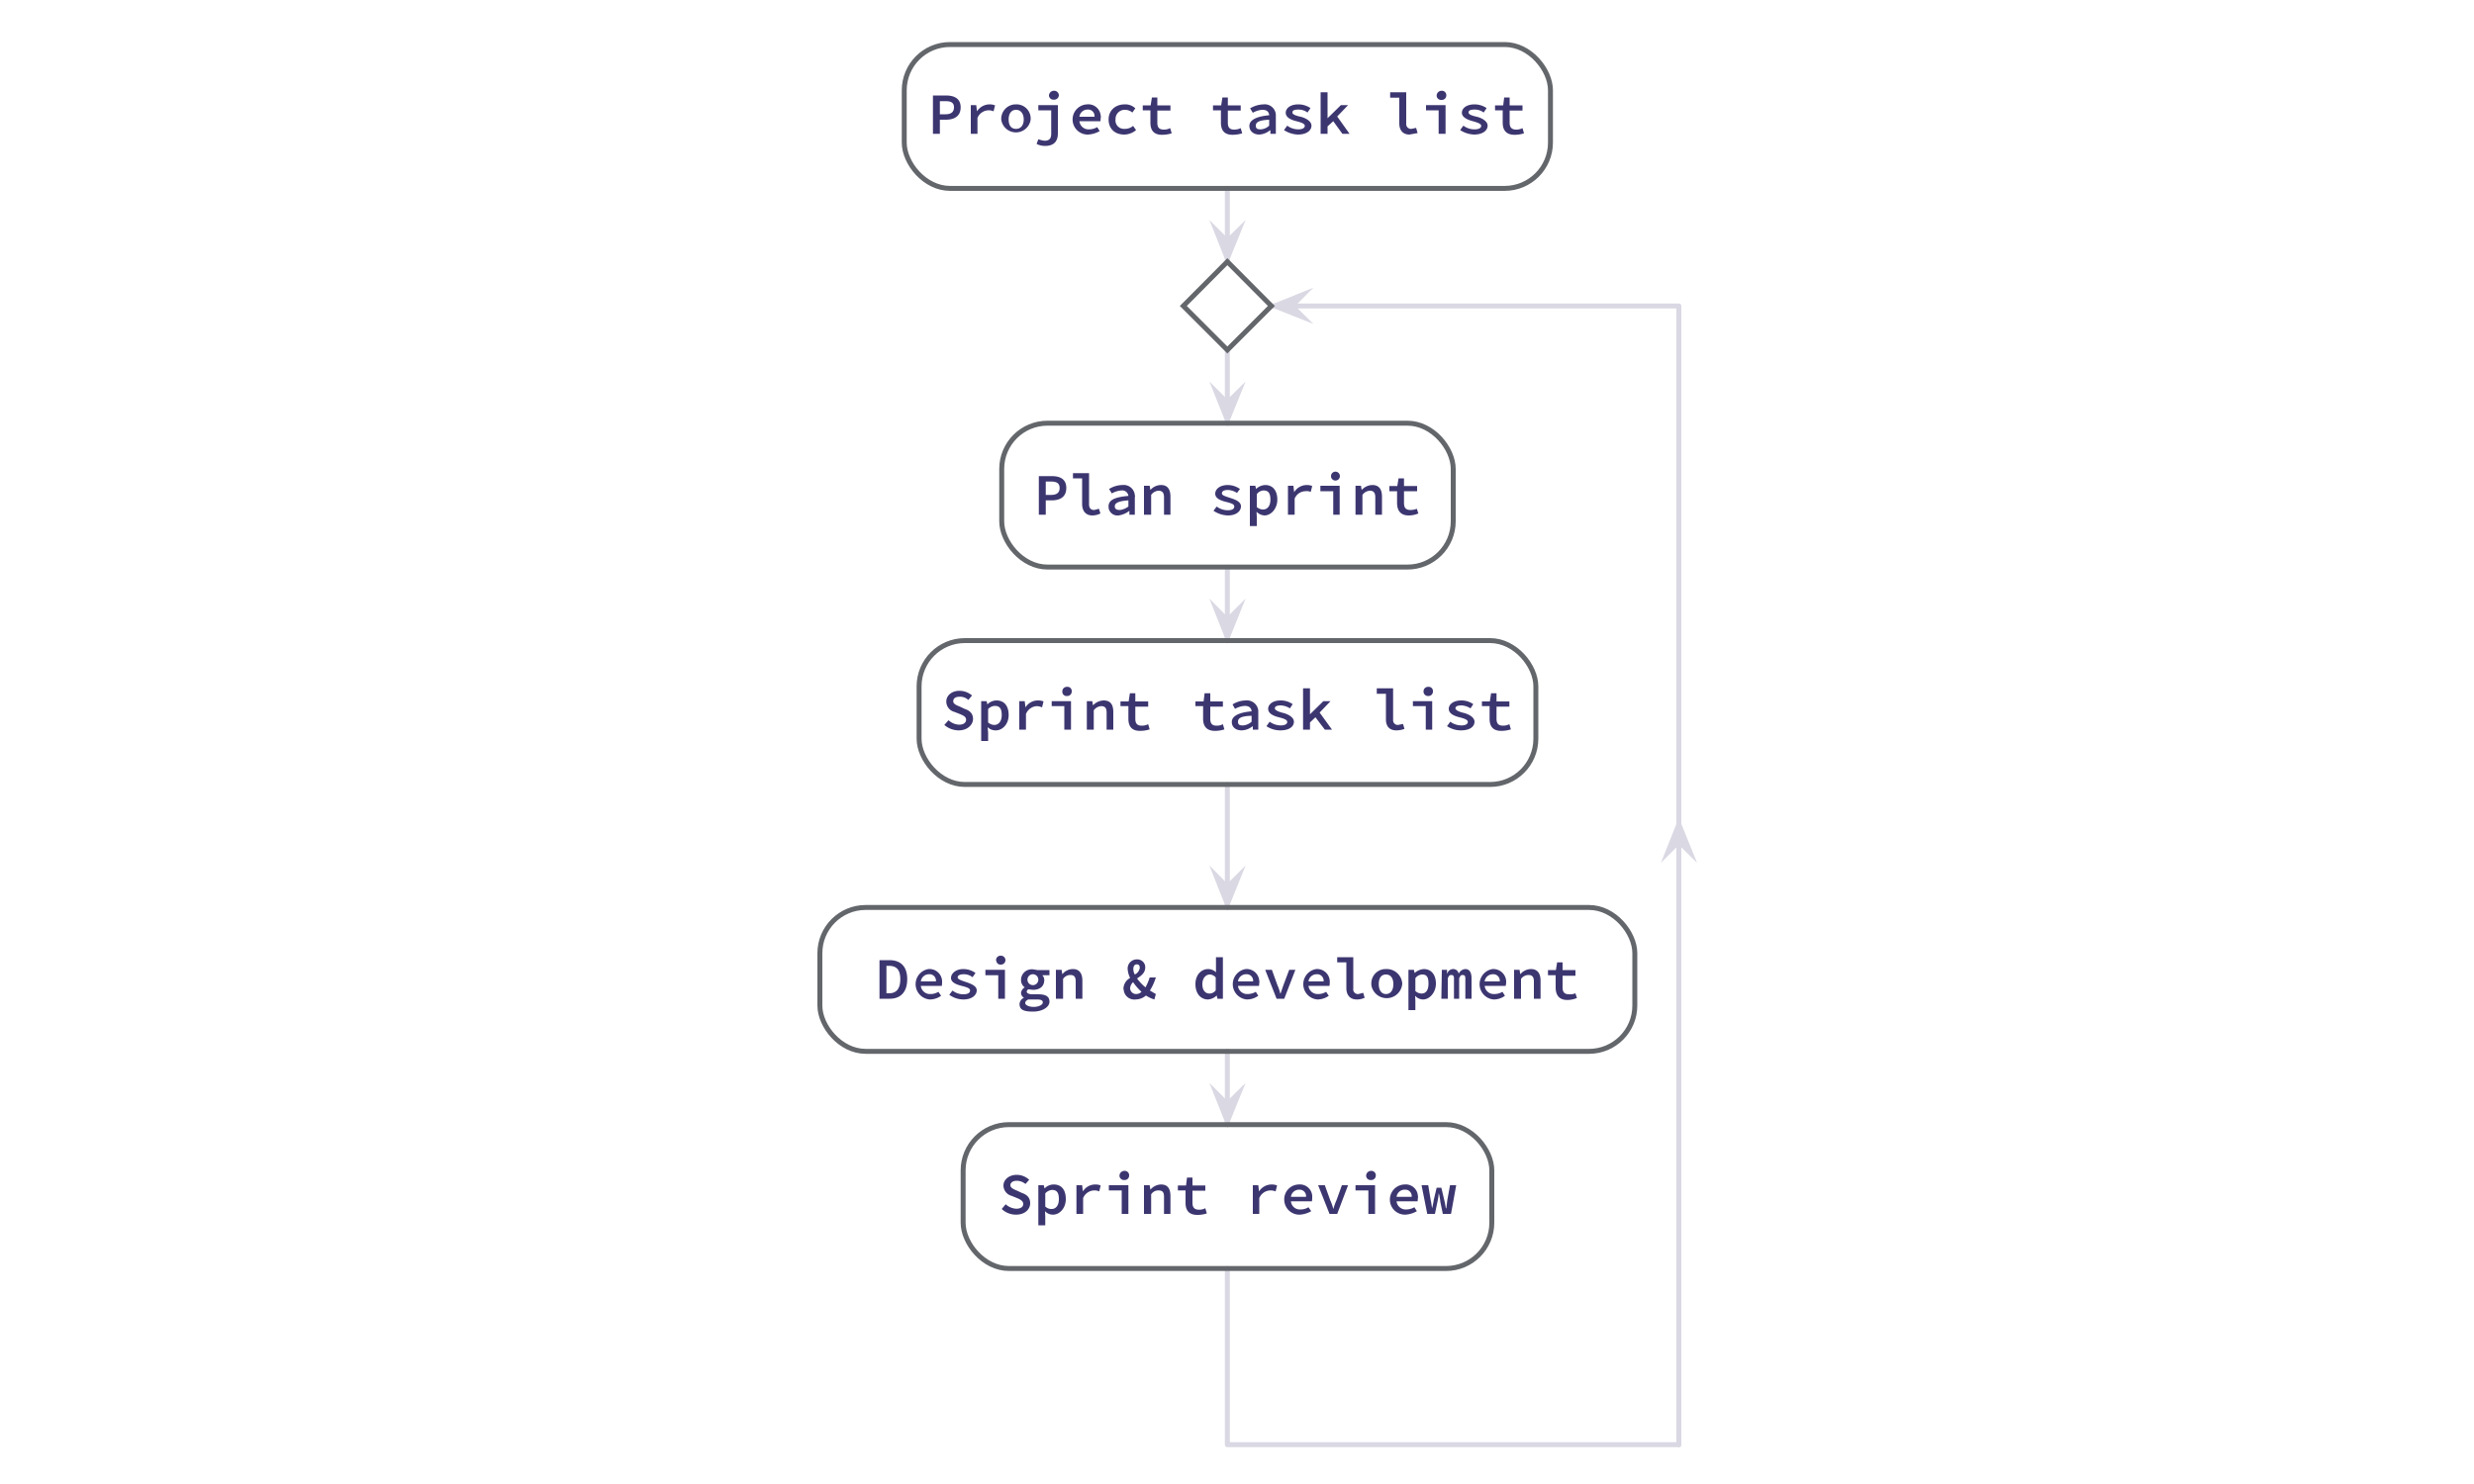 <svg xmlns="http://www.w3.org/2000/svg" width="1000" height="600" viewBox="0 0 1000 600"><path fill="#3c3670" d="M377.1 38.6h5.2c3.4 0 6 1.2 6 4.8s-2.6 5-6 5h-2.4v5.7h-2.8zm5.1 7.6c2.2 0 3.4-.9 3.4-2.8s-1.2-2.5-3.4-2.5h-2.3v5.3zm10.2-3.7h2.2l.3 2.5a6.1 6.1 0 0 1 5.1-2.8 5.7 5.7 0 0 1 2.2.4l-.6 2.4a4.9 4.9 0 0 0-6.5 2.7v6.4h-2.7zm18.3-.3a5.7 5.7 0 0 1 5.9 5.6v.5a6 6 0 0 1-11.9 0 5.9 5.9 0 0 1 5.5-6.1zm0 9.9c1.9 0 3.1-1.5 3.1-3.8s-1.2-3.9-3.1-3.9-3 1.5-3 3.9 1 3.8 3 3.8zm9-9.6h7.9v11.4c0 2.8-1.2 5.1-5.2 5.1a7.7 7.7 0 0 1-3.4-.8l.7-1.9a11.4 11.4 0 0 0 2.5.6c2.1 0 2.7-1.1 2.7-2.8v-9.5h-5.2zm4.3-3.9a2 2 0 0 1 1.9-1.9 1.9 1.9 0 0 1 2.1 1.8 1.9 1.9 0 0 1-2 1.8h-.1a1.8 1.8 0 0 1-1.9-1.6zm15.4 3.6a5 5 0 0 1 5.5 4.5 1.7 1.7 0 0 1 0 1c0 .6-.1 1-.1 1.3h-8.5a3.7 3.7 0 0 0 3.9 3.3 6.6 6.6 0 0 0 3.3-.9l1 1.6a10.7 10.7 0 0 1-4.6 1.4 6.1 6.1 0 0 1-.5-12.2zm3 5a2.6 2.6 0 0 0-2.3-2.9h-.5a3.3 3.3 0 0 0-3.3 2.9zm12.2-5a5.8 5.8 0 0 1 4.3 1.6l-1.2 1.7a4.6 4.6 0 0 0-3-1.1 3.7 3.7 0 0 0-3.8 3.6v.3a3.4 3.4 0 0 0 3.2 3.8h.6a5 5 0 0 0 3.3-1.2l1.2 1.7a7.5 7.5 0 0 1-4.8 1.8c-3.7 0-6.3-2.3-6.3-6.1s2.9-6.1 6.5-6.1zm10.4 2.4h-3.1v-2h3.2l.5-3.2h2.2v3.2h5.3v2.1h-5.3v4.9c0 1.9.7 2.8 2.7 2.8a5.7 5.7 0 0 0 2.5-.6l.6 2.1a13.2 13.2 0 0 1-3.9.6c-3.4 0-4.7-1.9-4.7-4.9zm28.5 0h-3.2v-2h3.3l.5-3.2h2.2v3.2h5.2v2.1h-5.2v4.9c0 1.9.7 2.8 2.6 2.8a5.8 5.8 0 0 0 2.6-.6l.6 2.1a13.2 13.2 0 0 1-3.9.6c-3.4 0-4.7-1.9-4.7-4.9zm19.5 2c-.1-1.3-.8-2.2-2.8-2.2a8.5 8.5 0 0 0-3.8 1.2l-1.1-1.8a11.3 11.3 0 0 1 5.4-1.6 4.5 4.5 0 0 1 5 4.1v7.8h-2.2v-1.4h-.2a7.4 7.4 0 0 1-4.3 1.7c-2.3 0-4-1.4-4-3.5s2.3-3.8 8-4.3zm-3.4 5.7a5.3 5.3 0 0 0 3.4-1.5v-2.4c-4.3.2-5.4 1.1-5.4 2.4s.8 1.5 2 1.5zm10.7-1.5a7.4 7.4 0 0 0 4.5 1.5c1.7 0 2.6-.6 2.6-1.4s-1-1.3-3.4-1.9-4.3-1.6-4.3-3.4 1.8-3.4 5.1-3.4a8.8 8.8 0 0 1 4.9 1.5l-1.2 1.8a6 6 0 0 0-3.6-1.2c-1.9 0-2.5.4-2.5 1.2s1.5 1.3 3.3 1.7 4.4 1.7 4.4 3.6-1.9 3.6-5.5 3.6a10.9 10.9 0 0 1-5.6-1.8zm13.5-13.5h2.8v10.5l5.4-5.3h2.9l-4.4 4.6 5 7h-2.9l-3.7-5.1-2.3 2.1v3h-2.8zm28.1 0h6.5v12.8a1.9 1.9 0 0 0 1.8 2h.3l1.9-.4.6 2.1-3.3.6c-2.6 0-4.1-1.7-4.1-4.5V39.5h-3.7zm14.5 5.2h7.9v11.6h-2.8v-9.5h-5.1zm4.3-3.9a2 2 0 0 1 1.9-1.9 1.8 1.8 0 0 1 2 1.6v.3a1.8 1.8 0 0 1-1.8 1.8h-.2a1.8 1.8 0 0 1-1.9-1.6zm10.8 12.2a7.4 7.4 0 0 0 4.5 1.5c1.8 0 2.7-.6 2.7-1.4s-1.2-1.3-3.4-1.9-4.4-1.6-4.4-3.4 1.8-3.4 5.1-3.4a8.8 8.8 0 0 1 4.9 1.5l-1.2 1.8a5.8 5.8 0 0 0-3.6-1.2c-1.9 0-2.5.4-2.5 1.2s1.5 1.3 3.3 1.7 4.4 1.7 4.4 3.6-1.9 3.6-5.5 3.6a11.2 11.2 0 0 1-5.6-1.8zm15.9-6.2h-3.1v-2h3.3l.4-3.2h2.2v3.2h5.2v2.1h-5.2v4.9c0 1.9.8 2.8 2.7 2.8a5.4 5.4 0 0 0 2.5-.6l.6 2.1a12.1 12.1 0 0 1-3.8.6c-3.4 0-4.8-1.9-4.8-4.9zM419.9 192.5h5.2c3.4 0 5.9 1.2 5.9 4.8s-2.5 5-5.9 5h-2.4v5.8h-2.8zm5 7.6c2.2 0 3.4-.9 3.4-2.8s-1.2-2.6-3.4-2.6h-2.2v5.4zm8.8-8.8h6.5v12.6c0 1.7.9 2.3 2.1 2.3l1.9-.5.6 1.9a7.3 7.3 0 0 1-3.3.8c-2.6 0-4.1-1.8-4.1-4.6v-10.4h-3.7zm22.4 9.2a2.5 2.5 0 0 0-2.8-2.2h-.1a8.9 8.9 0 0 0-3.8 1.2l-1.1-1.8a10.6 10.6 0 0 1 5.4-1.6 4.5 4.5 0 0 1 5 4.1 1.4 1.4 0 0 1 0 .9v7h-2.2v-1.5h-.1a9 9 0 0 1-4.3 1.8 3.6 3.6 0 0 1-4-3.1v-.3c-.2-2.7 2.2-4 8-4.5zm-3.4 5.7a7.3 7.3 0 0 0 3.4-1.4v-2.5c-4.3.3-5.5 1.2-5.5 2.4s.9 1.5 2.1 1.5zm9.7-9.8h2.3l.3 1.7a5.7 5.7 0 0 1 4.3-2c2.6 0 3.8 1.7 3.8 4.7v7.3h-2.6v-7c0-1.8-.6-2.7-2.3-2.7a4 4 0 0 0-2.9 1.7v8h-2.9zm29.4 8.4a7.4 7.4 0 0 0 4.5 1.5c1.8 0 2.6-.6 2.6-1.5s-1-1.3-3.4-1.9-4.3-1.5-4.3-3.3 1.8-3.5 5.1-3.5a8.7 8.7 0 0 1 4.9 1.6l-1.2 1.6a7.4 7.4 0 0 0-3.6-1.2c-1.9 0-2.5.6-2.5 1.4s1.5 1.2 3.3 1.8 4.4 1.4 4.4 3.4-1.9 3.7-5.3 3.7a10.8 10.8 0 0 1-5.8-1.9zM508 209v3.7h-2.8v-16.3h2.2l.3 1.3a5.7 5.7 0 0 1 3.7-1.6c3.1 0 4.9 2.3 4.9 5.9s-2.5 6.4-5.2 6.4a4.8 4.8 0 0 1-3.2-1.5zm2.5-3c1.7 0 3-1.3 3-4s-.9-3.7-2.8-3.7a3.6 3.6 0 0 0-2.7 1.5v5.2a3.9 3.9 0 0 0 2.5 1zm10.1-9.6h2.2l.3 2.6a6 6 0 0 1 5.1-2.9 5.7 5.7 0 0 1 2.2.4l-.6 2.4a3.7 3.7 0 0 0-2.1-.3 4.8 4.8 0 0 0-4.4 3v6.5h-2.7zm13.1 0h7.8v11.7h-2.6v-9.5h-5.2zm4.3-3.9a1.8 1.8 0 0 1 1.7-1.8h.2a1.8 1.8 0 1 1-1.9 2zm9.9 3.9h2.2l.3 1.7a6 6 0 0 1 4.3-2c2.7 0 3.9 1.7 3.9 4.7v7.3h-2.7v-7c0-1.8-.6-2.7-2.2-2.7a4 4 0 0 0-3 1.7v8h-2.8zm16.8 2.2h-3.1v-2.1h3.2l.5-3.1h2.2v3.1h5.3v2.1h-5.3v4.7c0 2 .7 2.9 2.7 2.9a7.4 7.4 0 0 0 2.5-.5l.6 1.9a10.1 10.1 0 0 1-3.9.8c-3.4 0-4.7-2.1-4.7-5.1zm-181.3 92.6a6.7 6.7 0 0 0 4.3 1.8c1.7 0 2.8-.8 2.8-2s-1.1-1.7-2.5-2.3l-2.3-.9a4.3 4.3 0 0 1-3.2-4.2c0-2.4 2.2-4.3 5.3-4.3a7.8 7.8 0 0 1 5.1 1.9l-1.5 1.8a4.9 4.9 0 0 0-3.6-1.3c-1.6 0-2.5.7-2.5 1.8s1.2 1.6 2.7 2.2l1.9.9c2.1.7 3.4 1.9 3.4 4.1s-2.1 4.6-5.8 4.6a8.9 8.9 0 0 1-5.8-2.2zm16 4.9v3.5h-2.8v-16.1h2.2l.3 1.3a5.2 5.2 0 0 1 3.7-1.6c3.1 0 4.9 2.2 4.9 5.9s-2.5 6.2-5.2 6.2a4.6 4.6 0 0 1-3.3-1.3zm2.5-3c1.6 0 3-1.3 3-4s-.9-3.7-2.8-3.7a3.9 3.9 0 0 0-2.7 1.3v5.4a3.9 3.9 0 0 0 2.5 1zm10.1-9.6h2.2l.3 2.5a5.9 5.9 0 0 1 5.1-2.8 5.7 5.7 0 0 1 2.2.4l-.6 2.4a5.4 5.4 0 0 0-2.1-.5 5 5 0 0 0-4.4 3.2v6.3H412zm13.1 0h7.8V295h-2.7v-9.5h-5.1zm4.3-3.9a1.8 1.8 0 0 1 1.9-1.9 1.7 1.7 0 0 1 1.9 1.6v.3a1.8 1.8 0 0 1-1.8 1.8h-.1a1.7 1.7 0 0 1-1.9-1.6zm9.9 3.9h2.2l.3 1.7a6 6 0 0 1 4.3-2c2.7 0 3.9 1.6 3.9 4.7v7.1h-2.7v-6.8c0-1.9-.6-2.7-2.2-2.7a4 4 0 0 0-3 1.7v7.8h-2.8zm16.8 2h-3.2v-1.9h3.3l.5-3.3h2.2v3.3h5.2v2.1h-5.2v4.9c0 1.9.7 2.8 2.7 2.8a5.7 5.7 0 0 0 2.5-.6l.6 2.1a13.2 13.2 0 0 1-3.9.6c-3.4 0-4.7-1.9-4.7-4.9zm30.2 0h-3.1v-1.9h3.3l.4-3.3h2.3v3.3h5.1v2.1h-5.1v4.9c0 1.9.7 2.8 2.6 2.8a5.1 5.1 0 0 0 2.5-.6l.6 2.1a12.1 12.1 0 0 1-3.8.6c-3.4 0-4.8-1.9-4.8-4.9zm19.6 2.1c-.1-1.3-.9-2.2-2.8-2.2a8.9 8.9 0 0 0-3.9 1.2l-1-1.8a10.3 10.3 0 0 1 5.3-1.6 4.6 4.6 0 0 1 5.1 4.1v7.7h-2.2v-1.3h-.2a7.3 7.3 0 0 1-4.3 1.6c-2.4 0-4-1.3-4-3.4s2.2-3.8 8-4.3zm-3.4 5.7a5.9 5.9 0 0 0 3.4-1.5v-2.4c-4.3.1-5.5 1-5.5 2.4s.9 1.5 2.1 1.5zm10.7-1.5a7.8 7.8 0 0 0 4.4 1.5c1.8 0 2.7-.6 2.7-1.4s-1-1.3-3.4-1.9-4.3-1.6-4.3-3.4 1.8-3.4 5-3.4a8.4 8.4 0 0 1 4.9 1.5l-1.1 1.7a7.7 7.7 0 0 0-3.6-1.2c-1.9 0-2.5.5-2.5 1.2s1.5 1.4 3.2 1.8 4.5 1.6 4.5 3.6-1.9 3.5-5.5 3.5a10 10 0 0 1-5.6-1.7zm13.5-13.5h2.8v10.5l5.4-5.3h2.9l-4.4 4.6 5 6.9h-2.9l-3.8-5-2.2 2.1v2.9h-2.8zm29.8 0h6.6V291a1.9 1.9 0 0 0 1.7 2.1h.3l2-.4.6 2a9.6 9.6 0 0 1-3.3.6c-2.7 0-4.2-1.6-4.2-4.4v-10.4h-3.7zm14.6 5.2h7.8V295h-2.6v-9.5h-5.2zm4.3-3.9a1.8 1.8 0 0 1 1.9-1.9 1.7 1.7 0 0 1 1.9 1.6v.3a1.8 1.8 0 0 1-1.7 1.8h-.2a1.8 1.8 0 0 1-1.9-1.6zm10.8 12.2a7.8 7.8 0 0 0 4.5 1.5c1.7 0 2.6-.6 2.6-1.4s-1-1.3-3.4-1.9-4.3-1.6-4.3-3.4 1.8-3.4 5.1-3.4a8.3 8.3 0 0 1 4.8 1.5l-1.1 1.7a7.7 7.7 0 0 0-3.6-1.2c-1.9 0-2.5.5-2.5 1.2s1.5 1.4 3.2 1.8 4.5 1.6 4.5 3.6-1.9 3.5-5.5 3.5a10 10 0 0 1-5.6-1.7zm15.9-6.3H599v-1.9h3.2l.5-3.3h2.2v3.3h5.2v2.1h-5.2v4.9c0 1.9.7 2.8 2.7 2.8a5.7 5.7 0 0 0 2.5-.6l.6 2.1a13.2 13.2 0 0 1-3.9.6c-3.4 0-4.7-1.9-4.7-4.9zM355.5 388.2h4c4.6 0 7.2 2.6 7.2 7.7s-2.6 7.9-7.1 7.9h-4.1zm3.8 13.4c3 0 4.6-1.8 4.6-5.7s-1.6-5.4-4.6-5.4h-1v11.1zm16-9.8a5.1 5.1 0 0 1 5.5 4.9v.6c0 .6-.1 1-.1 1.3h-8.5a3.7 3.7 0 0 0 3.9 3.3 5.9 5.9 0 0 0 3.2-.9l1.1 1.6a7.9 7.9 0 0 1-4.6 1.5 6.2 6.2 0 0 1-.5-12.3zm3 5a2.6 2.6 0 0 0-2.3-2.9h-.5a3.3 3.3 0 0 0-3.3 2.9zm6.7 3.7a7.1 7.1 0 0 0 4.4 1.5c1.8 0 2.7-.6 2.7-1.5s-1-1.3-3.4-1.9-4.3-1.5-4.3-3.2 1.8-3.6 5-3.6a8.4 8.4 0 0 1 4.9 1.6l-1.2 1.7a5.5 5.5 0 0 0-3.5-1.2c-1.9 0-2.5.6-2.5 1.3s1.4 1.2 3.2 1.8 4.5 1.5 4.5 3.4-1.9 3.7-5.4 3.7a9.8 9.8 0 0 1-5.7-1.9zm13.3-8.4h7.9v11.7h-2.7v-9.5h-5.2zm4.3-3.9a1.8 1.8 0 0 1 1.8-1.8h.2a1.8 1.8 0 0 1 0 3.6 1.7 1.7 0 0 1-1.9-1.6c-.1-.1-.1-.1-.1-.2zm11.3 15.2a2.3 2.3 0 0 1-1.2-2 3.1 3.1 0 0 1 1.5-2.2 3.6 3.6 0 0 1-1.5-3 4.3 4.3 0 0 1 4.3-4.3h.5l1.8.3h4.9v2.1h-2.9a2.7 2.7 0 0 1 .8 1.9c0 2.7-1.9 4-4.6 4l-1.8-.2a1.1 1.1 0 0 0-.7 1c0 .4.7 1 2.2 1h2.4c3.1 0 4.6.9 4.6 3s-2.7 4-6.7 4-5.4-.9-5.4-3.1a3 3 0 0 1 1.8-2.5zm3.9 3.7c2.2 0 3.7-.9 3.7-1.8s-.8-1.2-2.4-1.2h-3.5c-.9.5-1.2.9-1.2 1.5s1.2 1.5 3.4 1.5zm1.9-11a2.2 2.2 0 1 0-2.2 2.2 2.2 2.2 0 0 0 2.2-2.2zm7.1-4h2.3l.3 1.8a5.5 5.5 0 0 1 4.3-2.1c2.6 0 3.8 1.8 3.8 4.7v7.3h-2.7v-7c0-1.7-.5-2.6-2.2-2.6a3.5 3.5 0 0 0-2.9 1.6v8h-2.9zm39.8 12a13.3 13.3 0 0 1-3.4-1.6 6.5 6.5 0 0 1-4.2 1.6 4.3 4.3 0 0 1-4.8-4 .6.6 0 0 1-.1-.4 5.1 5.1 0 0 1 2.7-4.3 9.7 9.7 0 0 1-1-3.6 3.7 3.7 0 0 1 3.5-3.9h.2a3.2 3.2 0 0 1 3.4 2.8v.5c0 2.1-1.6 3.3-3.3 4.4a19.5 19.5 0 0 0 3.4 3.6 20 20 0 0 0 1.7-4h2.5a23.2 23.2 0 0 1-2.4 5.3l2.4 1.4zm-7.3-2.2a3.1 3.1 0 0 0 2.1-.9 21.2 21.2 0 0 1-3.4-3.9 3.7 3.7 0 0 0-1.2 2.4 2.4 2.4 0 0 0 2.4 2.4zm-.6-7.9a3.5 3.5 0 0 0 2-2.7c0-.8-.3-1.4-1.2-1.4s-1.4.7-1.4 1.9a4.3 4.3 0 0 0 .6 2.2zm29.6-2.2a4.6 4.6 0 0 1 3.2 1.3V387h2.8v16.8h-2.2l-.3-1.3a5.7 5.7 0 0 1-3.5 1.6c-3 0-5.1-2.4-5.1-6.2s2.4-6.1 5.1-6.1zm.6 9.9a3.1 3.1 0 0 0 2.5-1.3v-5.2a3.3 3.3 0 0 0-2.4-1.2c-1.6 0-3 1.5-3 3.9s1.1 3.8 2.9 3.8zm14.6-9.9a5.1 5.1 0 0 1 5.5 4.9.6.6 0 0 1 0 .6c0 .6-.1 1-.1 1.3h-8.5a3.7 3.7 0 0 0 3.9 3.3 6.6 6.6 0 0 0 3.3-.9l1 1.6a7.9 7.9 0 0 1-4.6 1.5 6.2 6.2 0 0 1-.5-12.3zm3 5a2.6 2.6 0 0 0-2.3-2.9h-.5a3.3 3.3 0 0 0-3.3 2.9zm4.9-4.7h2.7l2.2 6.1a20.6 20.6 0 0 1 1.2 3.5h.1l1.2-3.5 2.3-6.1h2.5l-4.5 11.7H516zm20.6-.3a5.1 5.1 0 0 1 5.5 4.9v.6c0 .6-.1 1-.1 1.3h-8.5a3.7 3.7 0 0 0 3.9 3.3 5.9 5.9 0 0 0 3.2-.9l1.1 1.6a7.9 7.9 0 0 1-4.6 1.5 6.2 6.2 0 0 1-.5-12.3zm3 5a2.6 2.6 0 0 0-2.3-2.9h-.5a3.3 3.3 0 0 0-3.3 2.9zm5.5-9.8h6.5v12.7a1.9 1.9 0 0 0 2.1 2.2l1.9-.5.6 2a7.1 7.1 0 0 1-3.2.7c-2.7 0-4.2-1.8-4.2-4.6v-10.4h-3.7zm19.7 4.8a6.3 6.3 0 0 1 6.6 5.9 6.3 6.3 0 0 1-12.5.6v-.4a5.8 5.8 0 0 1 5.5-6.1zm0 10.1c2 0 3-1.7 3-4s-1-3.9-3-3.9-2.9 1.6-2.9 3.9 1 4 2.9 4zm11.9 2.8v3.7h-2.8v-16.3h2.2l.3 1.3a6.2 6.2 0 0 1 3.7-1.6c3.1 0 4.9 2.4 4.9 5.9s-2.5 6.4-5.2 6.4a4.4 4.4 0 0 1-3.2-1.5zm2.5-3c1.7 0 2.8-1.3 2.8-4s-.7-3.7-2.6-3.7a3.6 3.6 0 0 0-2.7 1.5v5.2a3.9 3.9 0 0 0 2.5 1zm8.2-9.6h2.1v1.5h.1a2.5 2.5 0 0 1 2.5-1.8 2.2 2.2 0 0 1 2.1 1.9 3.2 3.2 0 0 1 2.7-1.9c1.6 0 2.5 1.3 2.5 3.7v8.3h-2.5v-8.2c0-1-.3-1.4-1.1-1.4s-1 .4-1.4 1.4v8.2h-2.1v-8.2c0-1-.3-1.4-1.1-1.4s-1 .4-1.4 1.4v8.2h-2.6zm20.5-.3a5.2 5.2 0 0 1 5.5 4.9v.6a12.3 12.3 0 0 1-.2 1.3h-8.5a3.7 3.7 0 0 0 3.9 3.3 6.3 6.3 0 0 0 3.3-.9l1 1.6a7.5 7.5 0 0 1-4.6 1.5 6.2 6.2 0 0 1-.4-12.3zm2.9 5a2.6 2.6 0 0 0-2.3-2.9h-.5a3.3 3.3 0 0 0-3.3 2.9zm5.8-4.7h2.2l.3 1.8a5.8 5.8 0 0 1 4.3-2.1c2.7 0 3.9 1.8 3.9 4.7v7.3H620v-7c0-1.7-.6-2.6-2.2-2.6a3.7 3.7 0 0 0-3 1.6v8H612zm16.8 2.2h-3.1v-2.1h3.2l.5-3.1h2.2v3.1h5.2v2.3h-5.2v4.7c0 1.9.7 2.8 2.7 2.8a5.5 5.5 0 0 0 2.5-.4l.6 1.9a10.1 10.1 0 0 1-3.9.8c-3.4 0-4.7-2.1-4.7-5.1zm-222.3 92.6a6.9 6.9 0 0 0 4.3 1.8c1.8 0 2.8-.8 2.8-1.9s-1-1.8-2.5-2.4l-2.2-.9a4.4 4.4 0 0 1-3.3-4.2c0-2.3 2.2-4.3 5.4-4.3a7.4 7.4 0 0 1 5 2l-1.5 1.7a5.6 5.6 0 0 0-3.5-1.3c-1.7 0-2.6.8-2.6 1.8s1.2 1.6 2.7 2.2l1.9.9c2.1.7 3.4 1.9 3.4 4.2s-2 4.6-5.7 4.6a8.3 8.3 0 0 1-5.8-2.3zm16 4.9v3.6h-2.8v-16.2h2.2l.3 1.3a5.2 5.2 0 0 1 3.7-1.6c3.2 0 4.9 2.2 4.9 5.9s-2.5 6.3-5.2 6.3a4.3 4.3 0 0 1-3.2-1.4zm2.6-3c1.6 0 2.9-1.3 2.9-4s-.9-3.7-2.8-3.7a4.2 4.2 0 0 0-2.7 1.4v5.3a3.5 3.5 0 0 0 2.6 1zm10-9.6h2.3l.3 2.5a5.9 5.9 0 0 1 5-2.8 5.4 5.4 0 0 1 2.2.4l-.6 2.4a4.5 4.5 0 0 0-2-.4 5 5 0 0 0-4.5 3.1v6.4h-2.7zm13.1 0h7.9v11.6h-2.7v-9.5h-5.2zm4.3-3.9a2 2 0 0 1 1.9-1.9 1.8 1.8 0 0 1 2 1.6v.3a1.8 1.8 0 0 1-1.8 1.8h-.2a1.8 1.8 0 0 1-1.9-1.6zm9.9 3.9h2.3l.3 1.8a5.8 5.8 0 0 1 4.3-2.1c2.6 0 3.8 1.6 3.8 4.7v7.2h-2.6v-6.9c0-1.9-.6-2.6-2.3-2.6a3.4 3.4 0 0 0-2.9 1.6v7.9h-2.9zm16.8 2.1h-3.1v-2h3.3l.4-3.2h2.2v3.2h5.2v2.1H482v4.9c0 1.9.8 2.8 2.7 2.8a5.4 5.4 0 0 0 2.5-.6l.6 2.1a12.1 12.1 0 0 1-3.8.6c-3.5 0-4.8-1.9-4.8-4.9zm27.2-2.1h2.2l.3 2.5a6.1 6.1 0 0 1 5-2.8 5.9 5.9 0 0 1 2.3.4l-.6 2.4a5.2 5.2 0 0 0-2.1-.4 5 5 0 0 0-4.5 3.1v6.4h-2.6zm18.5-.3a5 5 0 0 1 5.5 4.5v1c0 .6-.1 1-.1 1.3h-8.5a3.6 3.6 0 0 0 3.8 3.3h.1a6.2 6.2 0 0 0 3.2-.9l1.1 1.6a10.7 10.7 0 0 1-4.6 1.4 6.1 6.1 0 0 1-6.3-5.9 6 6 0 0 1 5.8-6.3zm3 5a2.6 2.6 0 0 0-2.4-2.9h-.4a3.3 3.3 0 0 0-3.3 2.9zm4.9-4.7h2.7l2.2 6.1a19.6 19.6 0 0 1 1.2 3.4h.1a19.6 19.6 0 0 1 1.2-3.4l2.2-6.1h2.5l-4.4 11.6h-3.1zm15.1 0h7.9v11.6h-2.7v-9.5h-5.2zm4.3-3.9a2 2 0 0 1 1.9-1.9 1.8 1.8 0 0 1 2 1.6v.3a1.8 1.8 0 0 1-1.8 1.8h-.2a1.8 1.8 0 0 1-1.9-1.6zm15.5 3.6a4.9 4.9 0 0 1 5.4 4.5 1.7 1.7 0 0 1 0 1c0 .6-.1 1-.1 1.3h-8.5a3.7 3.7 0 0 0 3.9 3.3 6.6 6.6 0 0 0 3.3-.9l1 1.6a10.7 10.7 0 0 1-4.6 1.4 6.1 6.1 0 1 1-.4-12.2zm2.9 5a2.6 2.6 0 0 0-2.3-2.9h-.5a3.3 3.3 0 0 0-3.3 2.9zm4-4.7h2.7l1 6.1c.3 1 .3 2.1.6 3.2.2-1.1.5-2.2.6-3.2l1.2-5.1h1.9l1.2 5.1a30.3 30.3 0 0 1 .6 3.2h.2l.4-3.2 1.1-6.1h2.5l-2.1 11.6h-3.3l-1-4.8a20.2 20.2 0 0 0-.6-3.4h-.1a18.6 18.6 0 0 1-.5 3.4l-1 4.8h-3.1z"/><path fill="#d9d8e3" stroke="#d9d8e3" stroke-linecap="round" stroke-linejoin="round" stroke-width="2" d="M496.1 229.3V259"/><path fill="#d9d8e3" stroke="#d9d8e3" stroke-miterlimit="10" d="M490.2 244.1l5.9 14.9 6-14.9-6 6z"/><path fill="#d9d8e3" stroke="#d9d8e3" stroke-linecap="round" stroke-linejoin="round" stroke-width="2" d="M496.1 317.2v49.7"/><path fill="#d9d8e3" stroke="#d9d8e3" stroke-miterlimit="10" d="M490.2 352l5.9 14.9 6-14.9-6 6z"/><path fill="#d9d8e3" stroke="#d9d8e3" stroke-linecap="round" stroke-linejoin="round" stroke-width="2" d="M496.1 425v29.7"/><path fill="#d9d8e3" stroke="#d9d8e3" stroke-miterlimit="10" d="M490.2 439.9l5.9 14.8 6-14.8-6 5.9z"/><path fill="#d9d8e3" stroke="#d9d8e3" stroke-linecap="round" stroke-linejoin="round" stroke-width="2" d="M496.1 141.5v29.6"/><path fill="#d9d8e3" stroke="#d9d8e3" stroke-miterlimit="10" d="M490.2 156.3l5.9 14.8 6-14.8-6 5.9z"/><path fill="#d9d8e3" stroke="#d9d8e3" stroke-linecap="round" stroke-linejoin="round" stroke-width="2" d="M496.1 512.9v71.2m0 0h182.5"/><path fill="#d9d8e3" stroke="#d9d8e3" stroke-miterlimit="10" d="M672.7 346.8l5.9-14.8 6 14.8-6-5.9z"/><path fill="#d9d8e3" stroke="#d9d8e3" stroke-linecap="round" stroke-linejoin="round" stroke-width="2" d="M678.6 123.7v460.4m0-460.4H513.9"/><path fill="#d9d8e3" stroke="#d9d8e3" stroke-miterlimit="10" d="M528.8 117.7l-14.9 6 14.9 5.9-6-5.9z"/><path fill="#d9d8e3" stroke="#d9d8e3" stroke-linecap="round" stroke-linejoin="round" stroke-width="2" d="M496.1 76.2v29.6"/><path fill="#d9d8e3" stroke="#d9d8e3" stroke-miterlimit="10" d="M490.2 91l5.9 14.8 6-14.8-6 5.9z"/><path fill="none" stroke="#63666a" stroke-width="2" d="M496.1 105.8l17.8 17.9-17.8 17.8-17.8-17.8z"/><rect width="261.2" height="58.17" x="365.5" y="18" fill="none" stroke="#63666a" stroke-width="2" rx="18.5"/><rect width="182.5" height="58.17" x="404.9" y="171.1" fill="none" stroke="#63666a" stroke-width="2" rx="18.5"/><rect width="249.3" height="58.17" x="371.5" y="259" fill="none" stroke="#63666a" stroke-width="2" rx="18.5"/><rect width="329.4" height="58.17" x="331.4" y="366.9" fill="none" stroke="#63666a" stroke-width="2" rx="18.5"/><rect width="213.7" height="58.17" x="389.3" y="454.7" fill="none" stroke="#63666a" stroke-width="2" rx="18.5"/></svg>